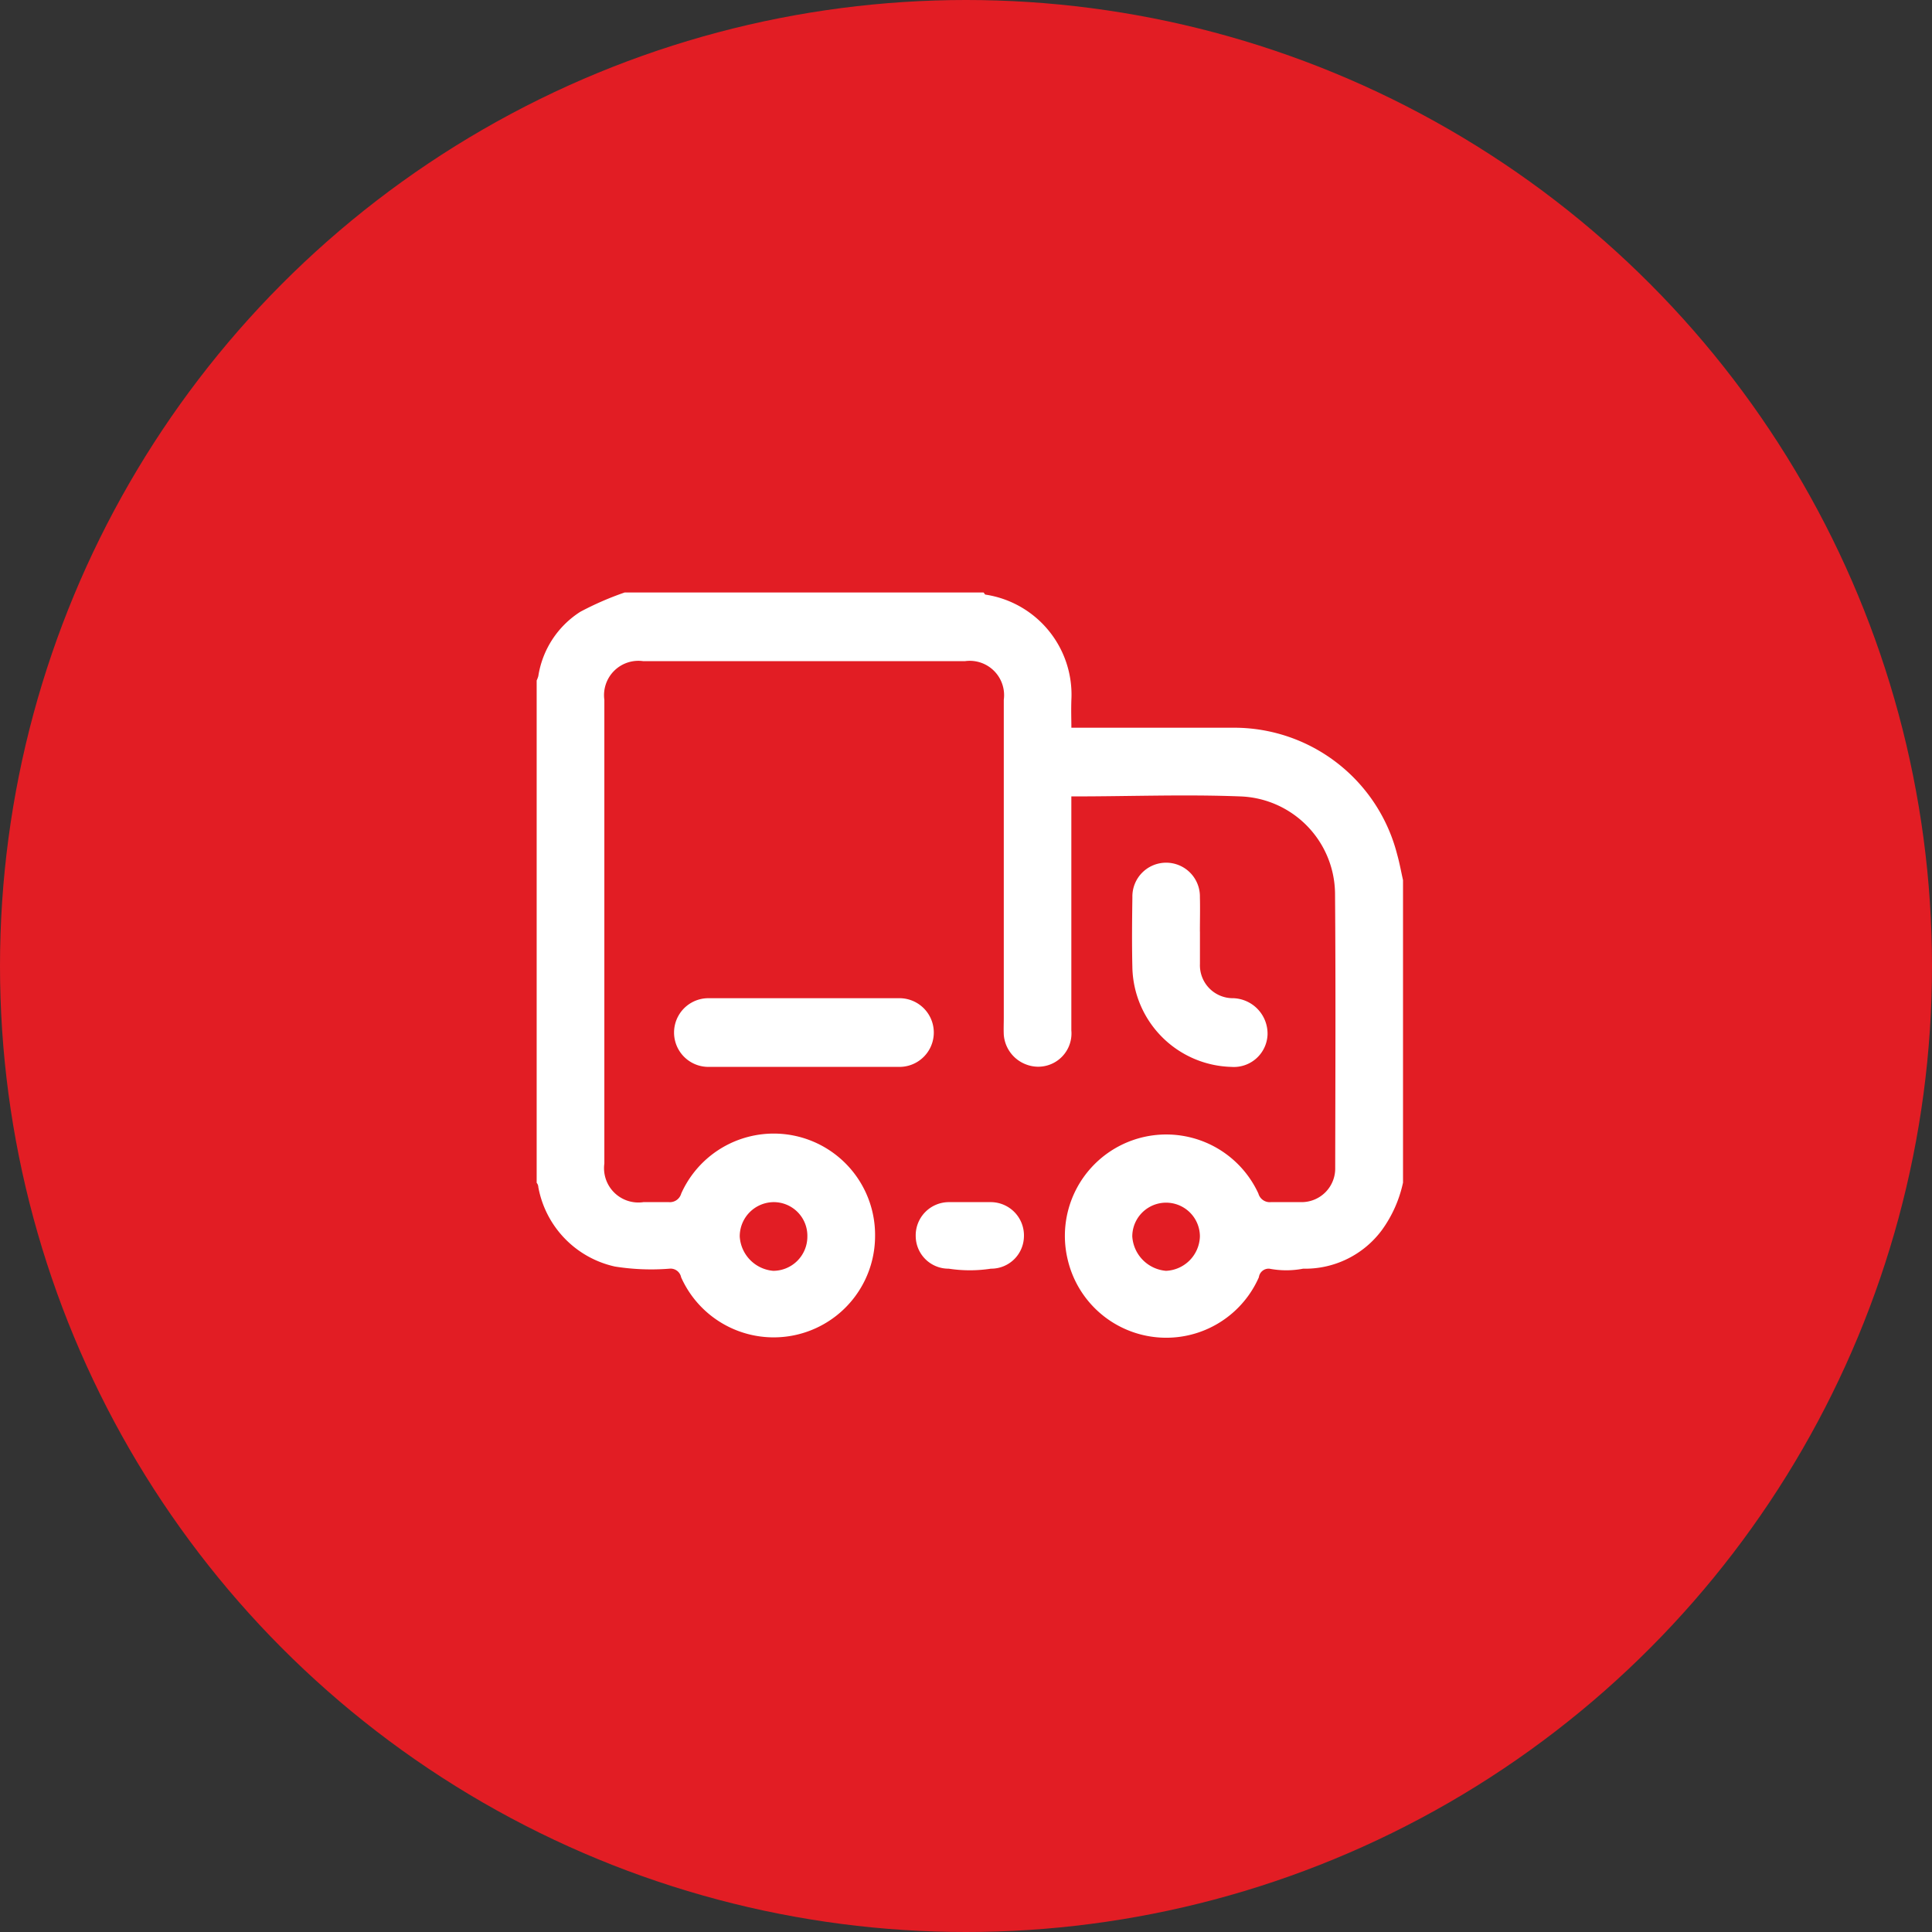 <svg id="icon-term-1" xmlns="http://www.w3.org/2000/svg" width="90" height="90" viewBox="0 0 90 90">
  <rect x="0" y="0" width="90" height="90" fill="#333333" stroke="none"/>
  <defs>
    <style>
      .cls-1 {
        fill: #e21d24;
      }

      .cls-2 {
        fill: #fff;
        fill-rule: evenodd;
      }
    </style>
  </defs>
  <circle class="cls-1" cx="45" cy="45" r="45"/>
  <path class="cls-2" d="M491.356,10554.1a5.854,5.854,0,0,1-.981,2.2,4.446,4.446,0,0,1-3.669,1.8,4.172,4.172,0,0,1-1.575,0,0.461,0.461,0,0,0-.488.4,4.714,4.714,0,0,1-8.9-.8,4.723,4.723,0,0,1,8.878-3.1,0.548,0.548,0,0,0,.58.4h1.418a1.565,1.565,0,0,0,1.58-1.6c0.007-4.3.026-8.5-.008-12.8a4.574,4.574,0,0,0-4.415-4.5c-2.572-.1-5.148,0-7.722,0h-0.147v0.5c0,3.5,0,6.9,0,10.4a1.55,1.55,0,0,1-2.069,1.6,1.609,1.609,0,0,1-1.078-1.4c-0.012-.3,0-0.5,0-0.8,0-4.9,0-9.9,0-14.8a1.6,1.6,0,0,0-1.814-1.8H455.968a1.6,1.6,0,0,0-1.815,1.8v21.6a1.6,1.6,0,0,0,1.82,1.8h1.182a0.549,0.549,0,0,0,.579-0.4,4.721,4.721,0,0,1,9.03,2,4.722,4.722,0,0,1-9.035,1.9,0.5,0.5,0,0,0-.542-0.4,10.768,10.768,0,0,1-2.543-.1,4.648,4.648,0,0,1-3.567-3.7,0.321,0.321,0,0,0-.077-0.2v-23.4a1.486,1.486,0,0,0,.076-0.2,4.342,4.342,0,0,1,1.956-3,14.326,14.326,0,0,1,2.067-.9h16.71c0.032,0,.063.1,0.1,0.1a4.713,4.713,0,0,1,4,4.9c-0.017.5,0,.9,0,1.3h7.607a7.839,7.839,0,0,1,7.568,5.9c0.113,0.4.184,0.8,0.274,1.2v14.1Zm-27.746,2.5a1.567,1.567,0,0,0-1.563-1.6,1.593,1.593,0,0,0-1.587,1.6,1.706,1.706,0,0,0,1.562,1.6A1.594,1.594,0,0,0,463.61,10556.6Zm16.708,1.6a1.652,1.652,0,0,0,1.578-1.6,1.575,1.575,0,1,0-3.15,0A1.718,1.718,0,0,0,480.318,10558.2Zm-16.906-9.5H459a1.6,1.6,0,1,1,0-3.2h8.9a1.6,1.6,0,1,1,0,3.2h-4.488Zm18.486-6.3c0,0.5,0,1,0,1.5a1.535,1.535,0,0,0,1.558,1.6,1.654,1.654,0,0,1,1.591,1.7,1.571,1.571,0,0,1-1.687,1.5,4.739,4.739,0,0,1-4.609-4.6c-0.026-1.1-.016-2.2,0-3.3a1.573,1.573,0,1,1,3.145,0c0.014,0.5,0,1.1,0,1.6h0Zm-10.681,12.6h0.944a1.55,1.55,0,0,1,1.538,1.6,1.526,1.526,0,0,1-1.538,1.5,6.479,6.479,0,0,1-1.966,0,1.525,1.525,0,0,1-1.537-1.5,1.548,1.548,0,0,1,1.537-1.6h1.022Z" transform="translate(-426 -10499)"/>
</svg>
